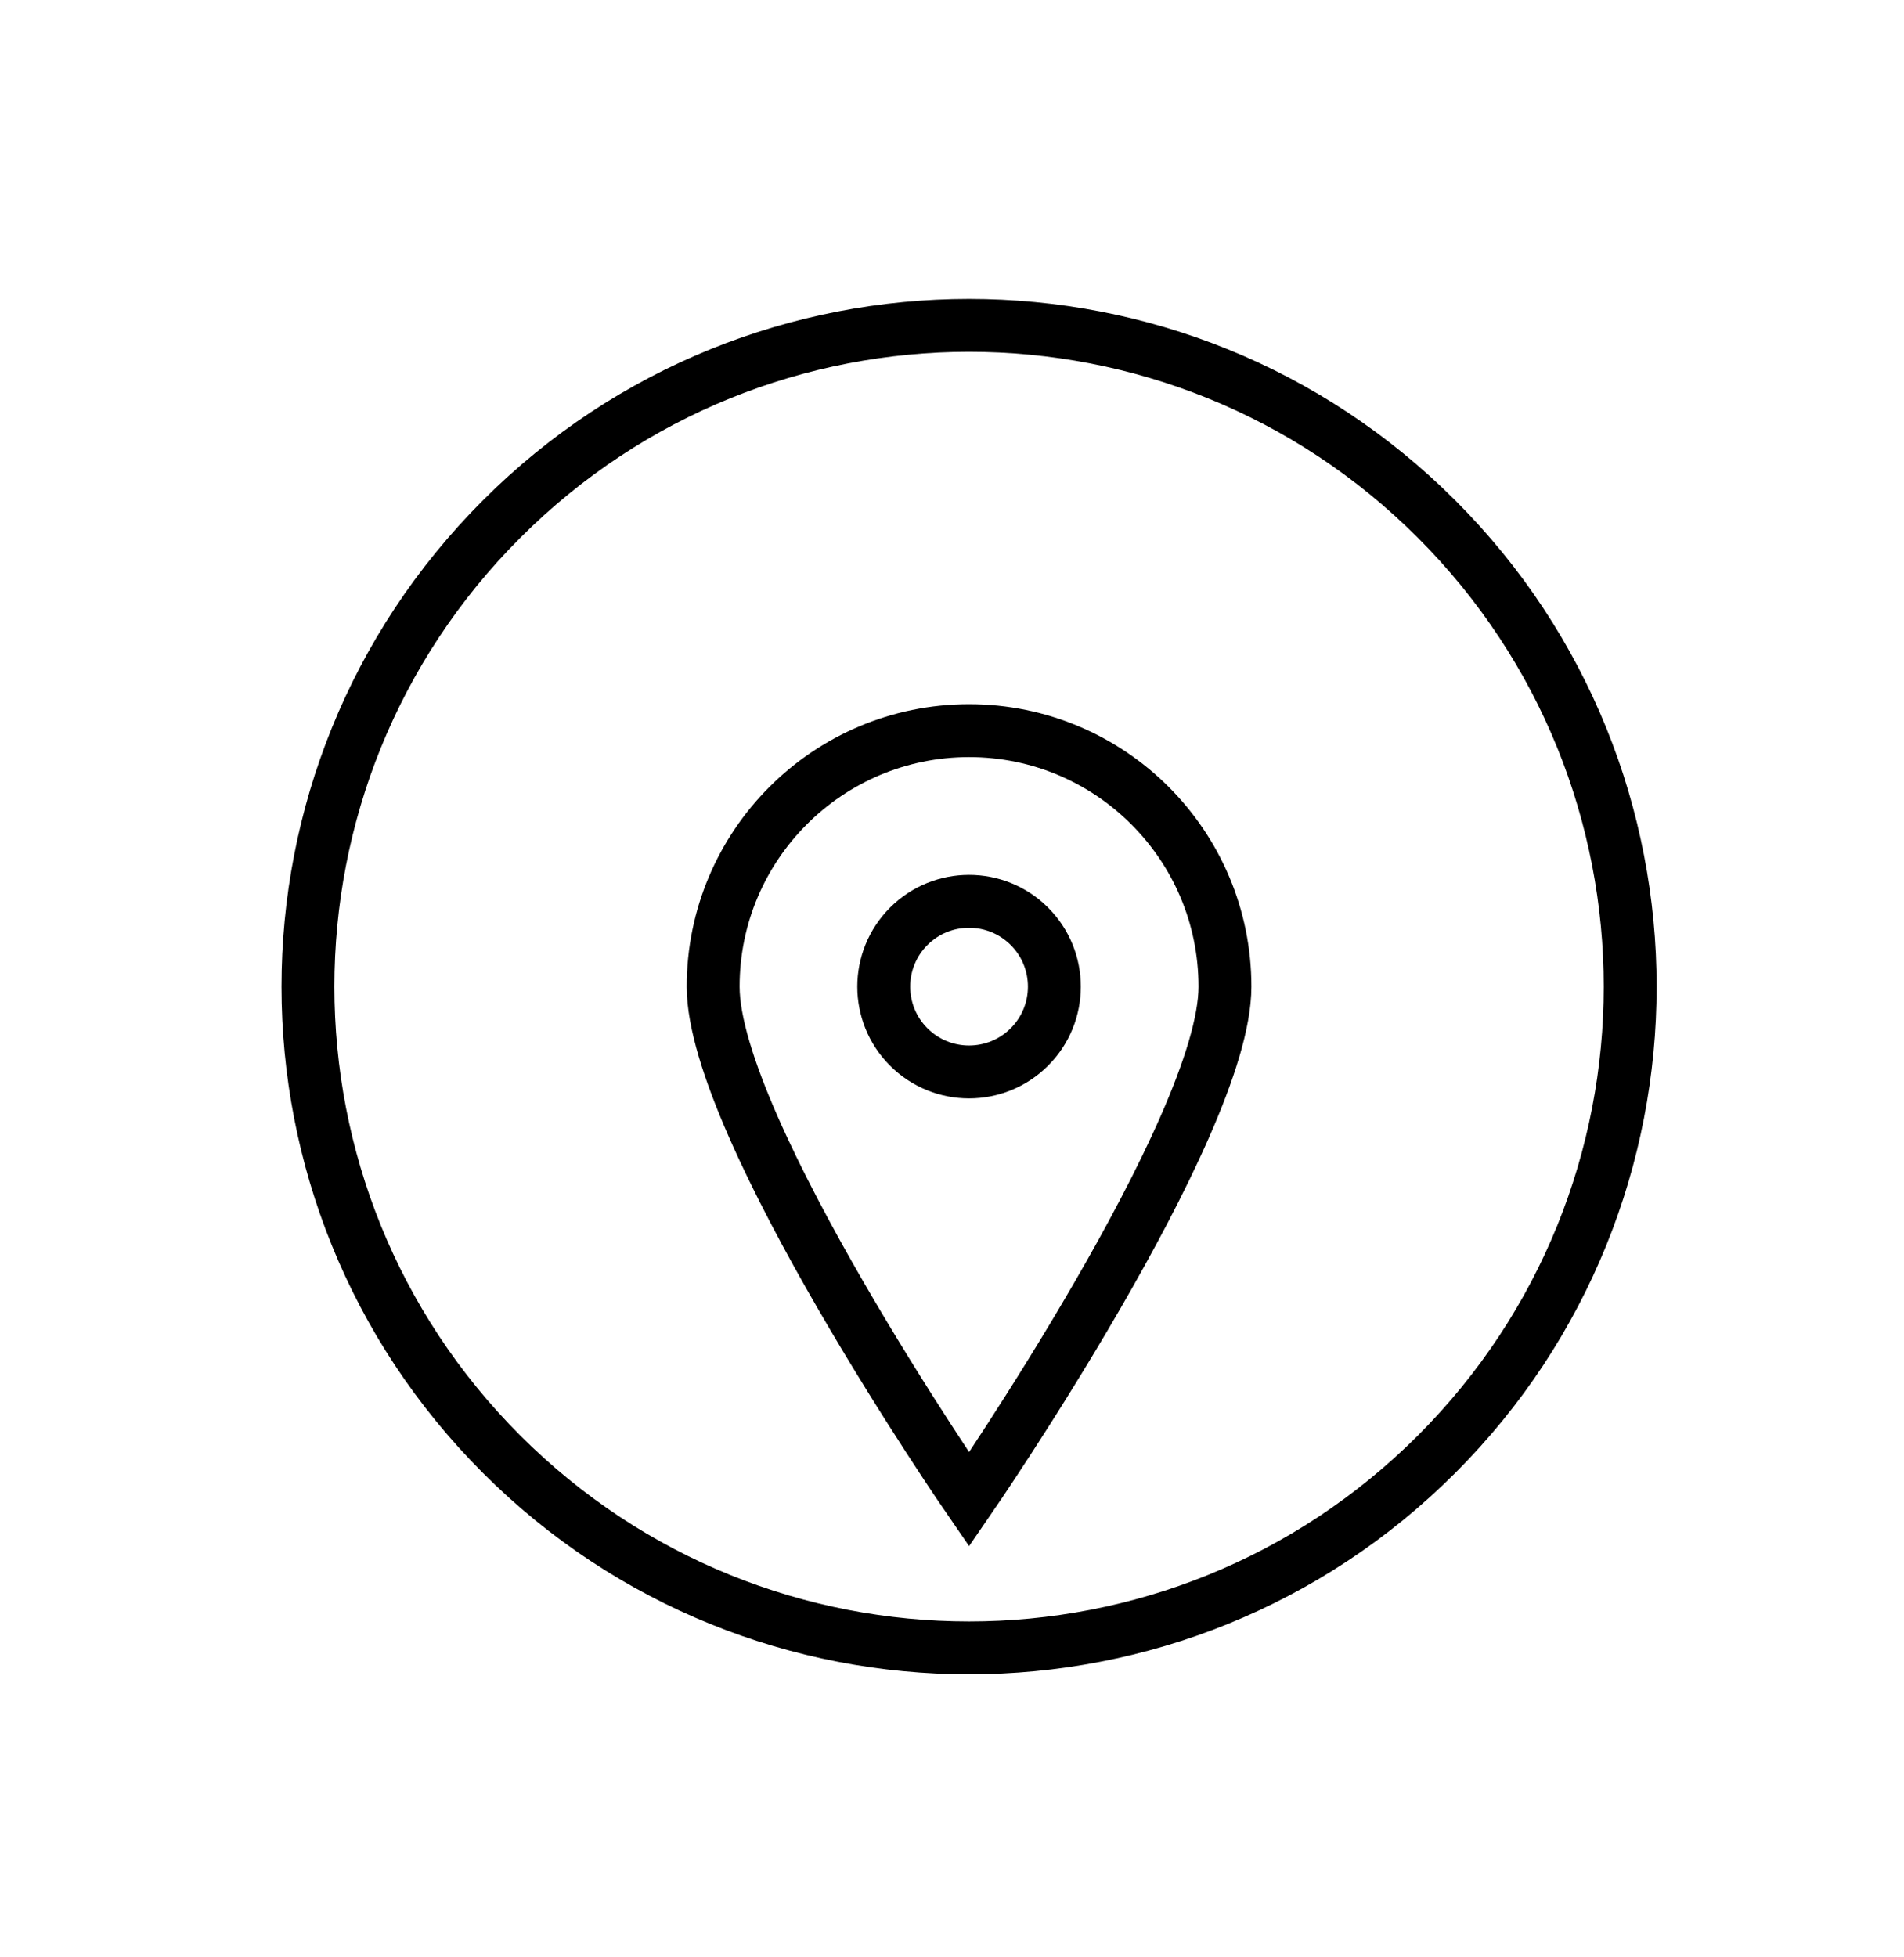 <svg width="36" height="37" viewBox="0 0 36 37" fill="none" xmlns="http://www.w3.org/2000/svg">
<path d="M27.162 27.49C32.043 22.608 32.043 14.694 27.162 9.812C22.28 4.93 14.365 4.93 9.484 9.812C4.602 14.694 4.602 22.608 9.484 27.49C14.365 32.371 22.28 32.371 27.162 27.49Z" stroke="black" stroke-miterlimit="10"/>
<path d="M19.463 19.791C20.093 19.162 20.093 18.14 19.463 17.51C18.833 16.881 17.812 16.881 17.182 17.51C16.552 18.14 16.552 19.162 17.182 19.791C17.812 20.421 18.833 20.421 19.463 19.791Z" stroke="black" stroke-miterlimit="10"/>
<path d="M13.484 18.651C13.484 21.323 18.323 28.345 18.323 28.345C18.323 28.345 23.162 21.323 23.161 18.651C23.161 15.978 20.995 13.812 18.323 13.812C15.651 13.812 13.484 15.978 13.484 18.651Z" stroke="black" stroke-miterlimit="10"/>
</svg>
